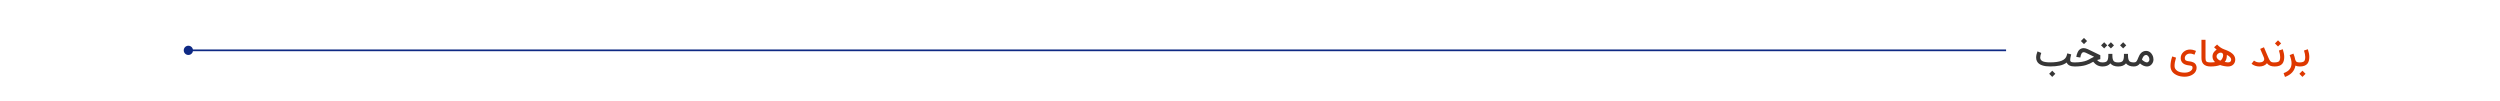 <svg width="1440" height="58" viewBox="0 0 1440 58" fill="none" xmlns="http://www.w3.org/2000/svg">
<path d="M111.167 29C111.167 27.527 109.973 26.333 108.5 26.333C107.027 26.333 105.833 27.527 105.833 29C105.833 30.473 107.027 31.667 108.5 31.667C109.973 31.667 111.167 30.473 111.167 29ZM1155.5 28.5L108.5 28.5V29.5L1155.5 29.5V28.5Z" fill="#0E2984"/>
<path d="M1180.31 42.512L1182.09 40.73L1183.87 42.512L1182.09 44.293L1180.31 42.512ZM1173.59 29.598L1175.77 30.488C1175.59 30.918 1175.45 31.391 1175.33 31.906C1175.22 32.422 1175.16 32.84 1175.16 33.16C1175.16 34.09 1175.61 34.785 1176.49 35.246C1177.38 35.699 1178.85 35.926 1180.91 35.926C1183.73 35.926 1185.95 35.605 1187.54 34.965C1189.14 34.316 1190.11 33.297 1190.45 31.906L1190.74 30.746L1193.01 31.32L1192.73 32.469C1192.54 33.273 1192.44 33.906 1192.44 34.367C1192.44 34.531 1192.44 34.656 1192.44 34.742C1192.45 34.828 1192.46 34.938 1192.5 35.07C1192.54 35.203 1192.59 35.305 1192.65 35.375C1192.71 35.445 1192.8 35.523 1192.93 35.609C1193.05 35.695 1193.21 35.758 1193.39 35.797C1193.57 35.836 1193.8 35.871 1194.08 35.902C1194.36 35.934 1194.68 35.949 1195.04 35.949V38.293C1192.59 38.293 1191.05 37.535 1190.4 36.02C1189.32 36.848 1187.99 37.43 1186.4 37.766C1184.82 38.102 1182.98 38.27 1180.91 38.27C1180.02 38.27 1179.21 38.223 1178.46 38.129C1177.71 38.035 1176.98 37.867 1176.27 37.625C1175.56 37.383 1174.96 37.074 1174.46 36.699C1173.97 36.324 1173.57 35.836 1173.27 35.234C1172.97 34.633 1172.82 33.941 1172.82 33.16C1172.82 32.059 1173.08 30.871 1173.59 29.598ZM1198.59 23.633L1200.37 21.852L1202.15 23.633L1200.37 25.414L1198.59 23.633ZM1207.93 34.555C1208.16 34.797 1208.36 34.988 1208.5 35.129C1208.66 35.262 1208.86 35.402 1209.1 35.551C1209.35 35.691 1209.63 35.793 1209.95 35.855C1210.27 35.918 1210.64 35.949 1211.06 35.949V38.293C1208.88 38.293 1207.09 37.383 1205.69 35.562C1205.02 35.977 1204.37 36.332 1203.73 36.629C1203.11 36.918 1202.37 37.199 1201.51 37.473C1200.66 37.738 1199.69 37.941 1198.6 38.082C1197.52 38.223 1196.34 38.293 1195.05 38.293C1194.73 38.293 1194.46 38.18 1194.23 37.953C1194 37.719 1193.88 37.441 1193.88 37.121C1193.88 36.801 1194 36.527 1194.23 36.301C1194.46 36.066 1194.73 35.949 1195.05 35.949C1196.58 35.949 1197.95 35.84 1199.14 35.621C1200.34 35.402 1201.29 35.145 1202 34.848C1202.71 34.551 1203.47 34.156 1204.29 33.664C1204.96 33.266 1205.59 32.941 1206.2 32.691L1201.54 30.441C1201.04 30.191 1200.58 30.066 1200.16 30.066C1199.22 30.066 1198.59 31.09 1198.26 33.137L1195.94 32.762C1196.02 32.277 1196.12 31.828 1196.23 31.414C1196.35 30.992 1196.52 30.547 1196.74 30.078C1196.96 29.602 1197.22 29.199 1197.51 28.871C1197.81 28.543 1198.18 28.27 1198.64 28.051C1199.09 27.832 1199.6 27.723 1200.16 27.723C1200.89 27.723 1201.7 27.926 1202.57 28.332L1209.78 31.812V34.086C1208.97 34.266 1208.35 34.422 1207.93 34.555ZM1214.09 26.117L1215.88 24.336L1217.66 26.117L1215.88 27.898L1214.09 26.117ZM1210.21 26.117L1212 24.336L1213.78 26.117L1212 27.898L1210.21 26.117ZM1211.06 35.949C1212.25 35.949 1213.09 35.711 1213.57 35.234C1214.11 34.688 1214.39 33.59 1214.39 31.941V31.039H1216.73V31.941C1216.73 33.535 1216.99 34.617 1217.5 35.188C1217.97 35.695 1218.82 35.949 1220.05 35.949V38.293C1218.07 38.293 1216.57 37.699 1215.56 36.512C1214.59 37.699 1213.09 38.293 1211.06 38.293C1210.74 38.293 1210.46 38.18 1210.24 37.953C1210 37.719 1209.89 37.441 1209.89 37.121C1209.89 36.801 1210 36.527 1210.24 36.301C1210.46 36.066 1210.74 35.949 1211.06 35.949ZM1221.16 26.117L1222.94 24.336L1224.72 26.117L1222.94 27.898L1221.16 26.117ZM1220.06 35.949C1221.25 35.949 1222.09 35.711 1222.57 35.234C1223.11 34.688 1223.39 33.59 1223.39 31.941V31.039H1225.73V31.941C1225.73 33.535 1225.99 34.617 1226.5 35.188C1226.97 35.695 1227.82 35.949 1229.05 35.949V38.293C1227.07 38.293 1225.57 37.699 1224.56 36.512C1223.59 37.699 1222.09 38.293 1220.06 38.293C1219.74 38.293 1219.46 38.18 1219.24 37.953C1219 37.719 1218.89 37.441 1218.89 37.121C1218.89 36.801 1219 36.527 1219.24 36.301C1219.46 36.066 1219.74 35.949 1220.06 35.949ZM1229.06 35.949C1229.61 35.949 1230.03 35.848 1230.3 35.645C1230.57 35.441 1230.86 35.043 1231.14 34.449C1231.35 34.027 1231.54 33.559 1231.73 33.043C1231.91 32.543 1232.13 32.082 1232.39 31.66C1232.64 31.238 1232.95 30.848 1233.3 30.488C1233.66 30.121 1234.08 29.836 1234.57 29.633C1235.06 29.422 1235.59 29.316 1236.15 29.316C1236.68 29.316 1237.18 29.418 1237.65 29.621C1238.12 29.824 1238.52 30.094 1238.84 30.43C1239.17 30.758 1239.45 31.137 1239.69 31.566C1239.93 31.988 1240.11 32.43 1240.23 32.891C1240.34 33.344 1240.4 33.789 1240.4 34.227C1240.4 35.32 1240.04 36.273 1239.31 37.086C1238.59 37.891 1237.7 38.293 1236.65 38.293C1235.95 38.293 1235.25 38.129 1234.54 37.801C1233.85 37.473 1233.21 37.051 1232.63 36.535C1231.77 37.707 1230.58 38.293 1229.06 38.293C1228.74 38.293 1228.46 38.18 1228.24 37.953C1228 37.719 1227.89 37.441 1227.89 37.121C1227.89 36.801 1228 36.527 1228.24 36.301C1228.46 36.066 1228.74 35.949 1229.06 35.949ZM1233.75 34.32C1234.08 34.734 1234.55 35.109 1235.15 35.445C1235.75 35.781 1236.25 35.949 1236.65 35.949C1236.98 35.949 1237.3 35.785 1237.6 35.457C1237.91 35.129 1238.06 34.719 1238.06 34.227C1238.06 33.547 1237.86 32.949 1237.45 32.434C1237.05 31.918 1236.62 31.66 1236.15 31.66C1235.21 31.66 1234.47 32.391 1233.93 33.852L1233.75 34.32Z" fill="#363636"/>
<path d="M1264.88 29.328L1264.02 31.508L1263.39 31.262C1262.72 30.996 1262.1 30.863 1261.52 30.863C1260.59 30.863 1259.84 31.121 1259.28 31.637C1258.72 32.152 1258.44 32.762 1258.44 33.465C1258.44 33.746 1258.48 33.988 1258.55 34.191C1258.63 34.387 1258.73 34.551 1258.86 34.684C1258.99 34.809 1259.18 34.914 1259.42 35C1259.66 35.086 1259.91 35.156 1260.16 35.211C1260.42 35.258 1260.75 35.305 1261.16 35.352C1261.54 35.398 1261.89 35.457 1262.2 35.527C1262.51 35.598 1262.87 35.719 1263.27 35.891C1263.66 36.062 1264 36.273 1264.26 36.523C1264.54 36.773 1264.77 37.113 1264.95 37.543C1265.15 37.965 1265.25 38.453 1265.25 39.008C1265.25 39.688 1265.11 40.316 1264.82 40.895C1264.55 41.48 1264.18 41.969 1263.72 42.359C1263.27 42.758 1262.74 43.098 1262.14 43.379C1261.55 43.66 1260.93 43.863 1260.29 43.988C1259.65 44.121 1259.01 44.188 1258.37 44.188C1257.48 44.188 1256.64 44.105 1255.84 43.941C1255.03 43.777 1254.29 43.523 1253.6 43.18C1252.91 42.844 1252.31 42.434 1251.8 41.949C1251.3 41.473 1250.91 40.898 1250.62 40.227C1250.34 39.562 1250.2 38.84 1250.2 38.059C1250.2 36.41 1250.49 34.695 1251.07 32.914L1251.2 32.504L1253.42 33.207L1253.29 33.617C1252.79 35.188 1252.54 36.668 1252.54 38.059C1252.54 39.168 1253.05 40.074 1254.05 40.777C1255.06 41.488 1256.5 41.844 1258.37 41.844C1259.69 41.844 1260.77 41.562 1261.62 41C1262.48 40.438 1262.9 39.773 1262.9 39.008C1262.9 38.523 1262.78 38.207 1262.54 38.059C1262.3 37.91 1261.74 37.781 1260.88 37.672C1260.59 37.633 1260.32 37.594 1260.09 37.555C1259.86 37.516 1259.57 37.449 1259.22 37.355C1258.88 37.254 1258.57 37.141 1258.3 37.016C1258.03 36.891 1257.75 36.719 1257.46 36.5C1257.18 36.281 1256.94 36.039 1256.75 35.773C1256.56 35.5 1256.41 35.168 1256.28 34.777C1256.16 34.379 1256.09 33.941 1256.09 33.465C1256.09 32.066 1256.62 30.895 1257.66 29.949C1258.72 28.996 1260 28.52 1261.52 28.52C1262.39 28.52 1263.3 28.707 1264.26 29.082L1264.88 29.328ZM1270.38 22.93V33.418C1270.38 34.363 1270.52 35 1270.79 35.328C1271.13 35.742 1271.96 35.949 1273.26 35.949V38.293C1271.38 38.293 1269.99 37.797 1269.1 36.805C1268.39 35.992 1268.04 34.863 1268.04 33.418V22.93H1270.38ZM1273.26 35.949C1274.2 35.949 1275.07 35.891 1275.86 35.773C1274.89 34.867 1274.4 33.809 1274.4 32.598C1274.4 31.707 1274.62 30.918 1275.07 30.23C1275.52 29.543 1276.09 29.004 1276.78 28.613C1276.29 28.207 1275.8 27.742 1275.31 27.219L1277.05 25.648C1277.54 26.195 1278.14 26.723 1278.84 27.23C1279.55 27.738 1280.32 28.141 1281.15 28.438C1281.6 28.602 1282 28.75 1282.33 28.883C1282.68 29.016 1283.08 29.195 1283.54 29.422C1284.01 29.641 1284.41 29.859 1284.76 30.078C1285.1 30.297 1285.45 30.562 1285.81 30.875C1286.18 31.188 1286.48 31.512 1286.7 31.848C1286.94 32.176 1287.13 32.559 1287.28 32.996C1287.43 33.434 1287.5 33.891 1287.5 34.367C1287.5 35.477 1287.12 36.41 1286.36 37.168C1285.61 37.918 1284.57 38.293 1283.27 38.293C1282.7 38.293 1281.98 38.215 1281.1 38.059C1280.23 37.902 1279.46 37.703 1278.8 37.461C1277.29 38.016 1275.44 38.293 1273.26 38.293C1272.94 38.293 1272.67 38.18 1272.44 37.953C1272.21 37.719 1272.09 37.441 1272.09 37.121C1272.09 36.801 1272.21 36.527 1272.44 36.301C1272.67 36.066 1272.94 35.949 1273.26 35.949ZM1281.43 35.691C1282.37 35.863 1282.98 35.949 1283.27 35.949C1283.91 35.949 1284.38 35.809 1284.69 35.527C1285 35.246 1285.16 34.859 1285.16 34.367C1285.16 33.375 1284.33 32.449 1282.67 31.59C1282.67 32.527 1282.58 33.32 1282.39 33.969C1282.21 34.617 1281.89 35.191 1281.43 35.691ZM1278.82 34.93C1279.25 34.789 1279.64 34.391 1280 33.734C1280.36 33.078 1280.54 32.441 1280.54 31.824C1280.54 31.371 1280.42 31.008 1280.19 30.734C1279.96 30.453 1279.6 30.312 1279.11 30.312C1278.55 30.312 1278.02 30.527 1277.5 30.957C1277 31.387 1276.74 31.934 1276.74 32.598C1276.74 33.035 1276.93 33.465 1277.32 33.887C1277.71 34.301 1278.21 34.648 1278.82 34.93ZM1310.22 38.293C1309.26 38.293 1308.41 38.156 1307.68 37.883C1306.95 37.602 1306.31 37.117 1305.75 36.43C1305.27 37.062 1304.65 37.531 1303.88 37.836C1303.12 38.141 1302.3 38.293 1301.42 38.293C1299.7 38.293 1298.19 37.777 1296.88 36.746L1298.3 34.895C1299.21 35.598 1300.25 35.949 1301.42 35.949C1302.29 35.949 1302.96 35.773 1303.45 35.422C1303.94 35.062 1304.19 34.609 1304.19 34.062C1304.19 33.734 1304.09 33.352 1303.91 32.914L1301.88 28.156L1304.04 27.219L1306.48 32.961C1306.7 33.453 1306.88 33.863 1307.04 34.191C1307.2 34.512 1307.38 34.789 1307.56 35.023C1307.75 35.25 1307.91 35.422 1308.05 35.539C1308.2 35.656 1308.4 35.75 1308.64 35.82C1308.89 35.883 1309.12 35.922 1309.32 35.938C1309.53 35.945 1309.83 35.949 1310.22 35.949V38.293ZM1310.36 25.004L1312.14 23.223L1313.93 25.004L1312.14 26.785L1310.36 25.004ZM1310.22 35.949C1310.86 35.949 1311.4 35.875 1311.86 35.727C1312.32 35.578 1312.63 35.418 1312.78 35.246C1313.18 34.77 1313.38 33.957 1313.38 32.809C1313.38 31.785 1313.14 30.547 1312.66 29.094L1314.89 28.367C1315.44 30.031 1315.72 31.512 1315.72 32.809C1315.72 34.527 1315.34 35.84 1314.58 36.746C1313.71 37.777 1312.26 38.293 1310.22 38.293C1309.9 38.293 1309.63 38.18 1309.4 37.953C1309.17 37.719 1309.05 37.441 1309.05 37.121C1309.05 36.801 1309.17 36.527 1309.4 36.301C1309.63 36.066 1309.9 35.949 1310.22 35.949ZM1318.84 31.742L1321.02 30.875C1321.55 32.195 1321.91 33.406 1322.09 34.508C1322.24 34.891 1322.4 35.176 1322.56 35.363C1322.73 35.551 1322.97 35.695 1323.3 35.797C1323.63 35.898 1324.08 35.949 1324.66 35.949V38.293C1323.7 38.293 1322.87 38.133 1322.16 37.812C1321.93 39.297 1321.3 40.594 1320.29 41.703C1319.28 42.812 1317.9 43.688 1316.15 44.328L1315.36 42.125C1316.99 41.531 1318.16 40.77 1318.86 39.84C1319.57 38.918 1319.93 37.793 1319.93 36.465C1319.93 35.129 1319.56 33.555 1318.84 31.742ZM1324.43 42.512L1326.21 40.73L1327.99 42.512L1326.21 44.293L1324.43 42.512ZM1324.66 35.949C1325.29 35.949 1325.84 35.875 1326.3 35.727C1326.76 35.578 1327.07 35.418 1327.21 35.246C1327.61 34.77 1327.81 33.957 1327.81 32.809C1327.81 31.785 1327.57 30.547 1327.1 29.094L1329.32 28.367C1329.88 30.031 1330.16 31.512 1330.16 32.809C1330.16 34.527 1329.78 35.84 1329.02 36.746C1328.15 37.777 1326.7 38.293 1324.66 38.293C1324.34 38.293 1324.07 38.18 1323.84 37.953C1323.61 37.719 1323.49 37.441 1323.49 37.121C1323.49 36.801 1323.61 36.527 1323.84 36.301C1324.07 36.066 1324.34 35.949 1324.66 35.949Z" fill="#DE3800"/>
</svg>
